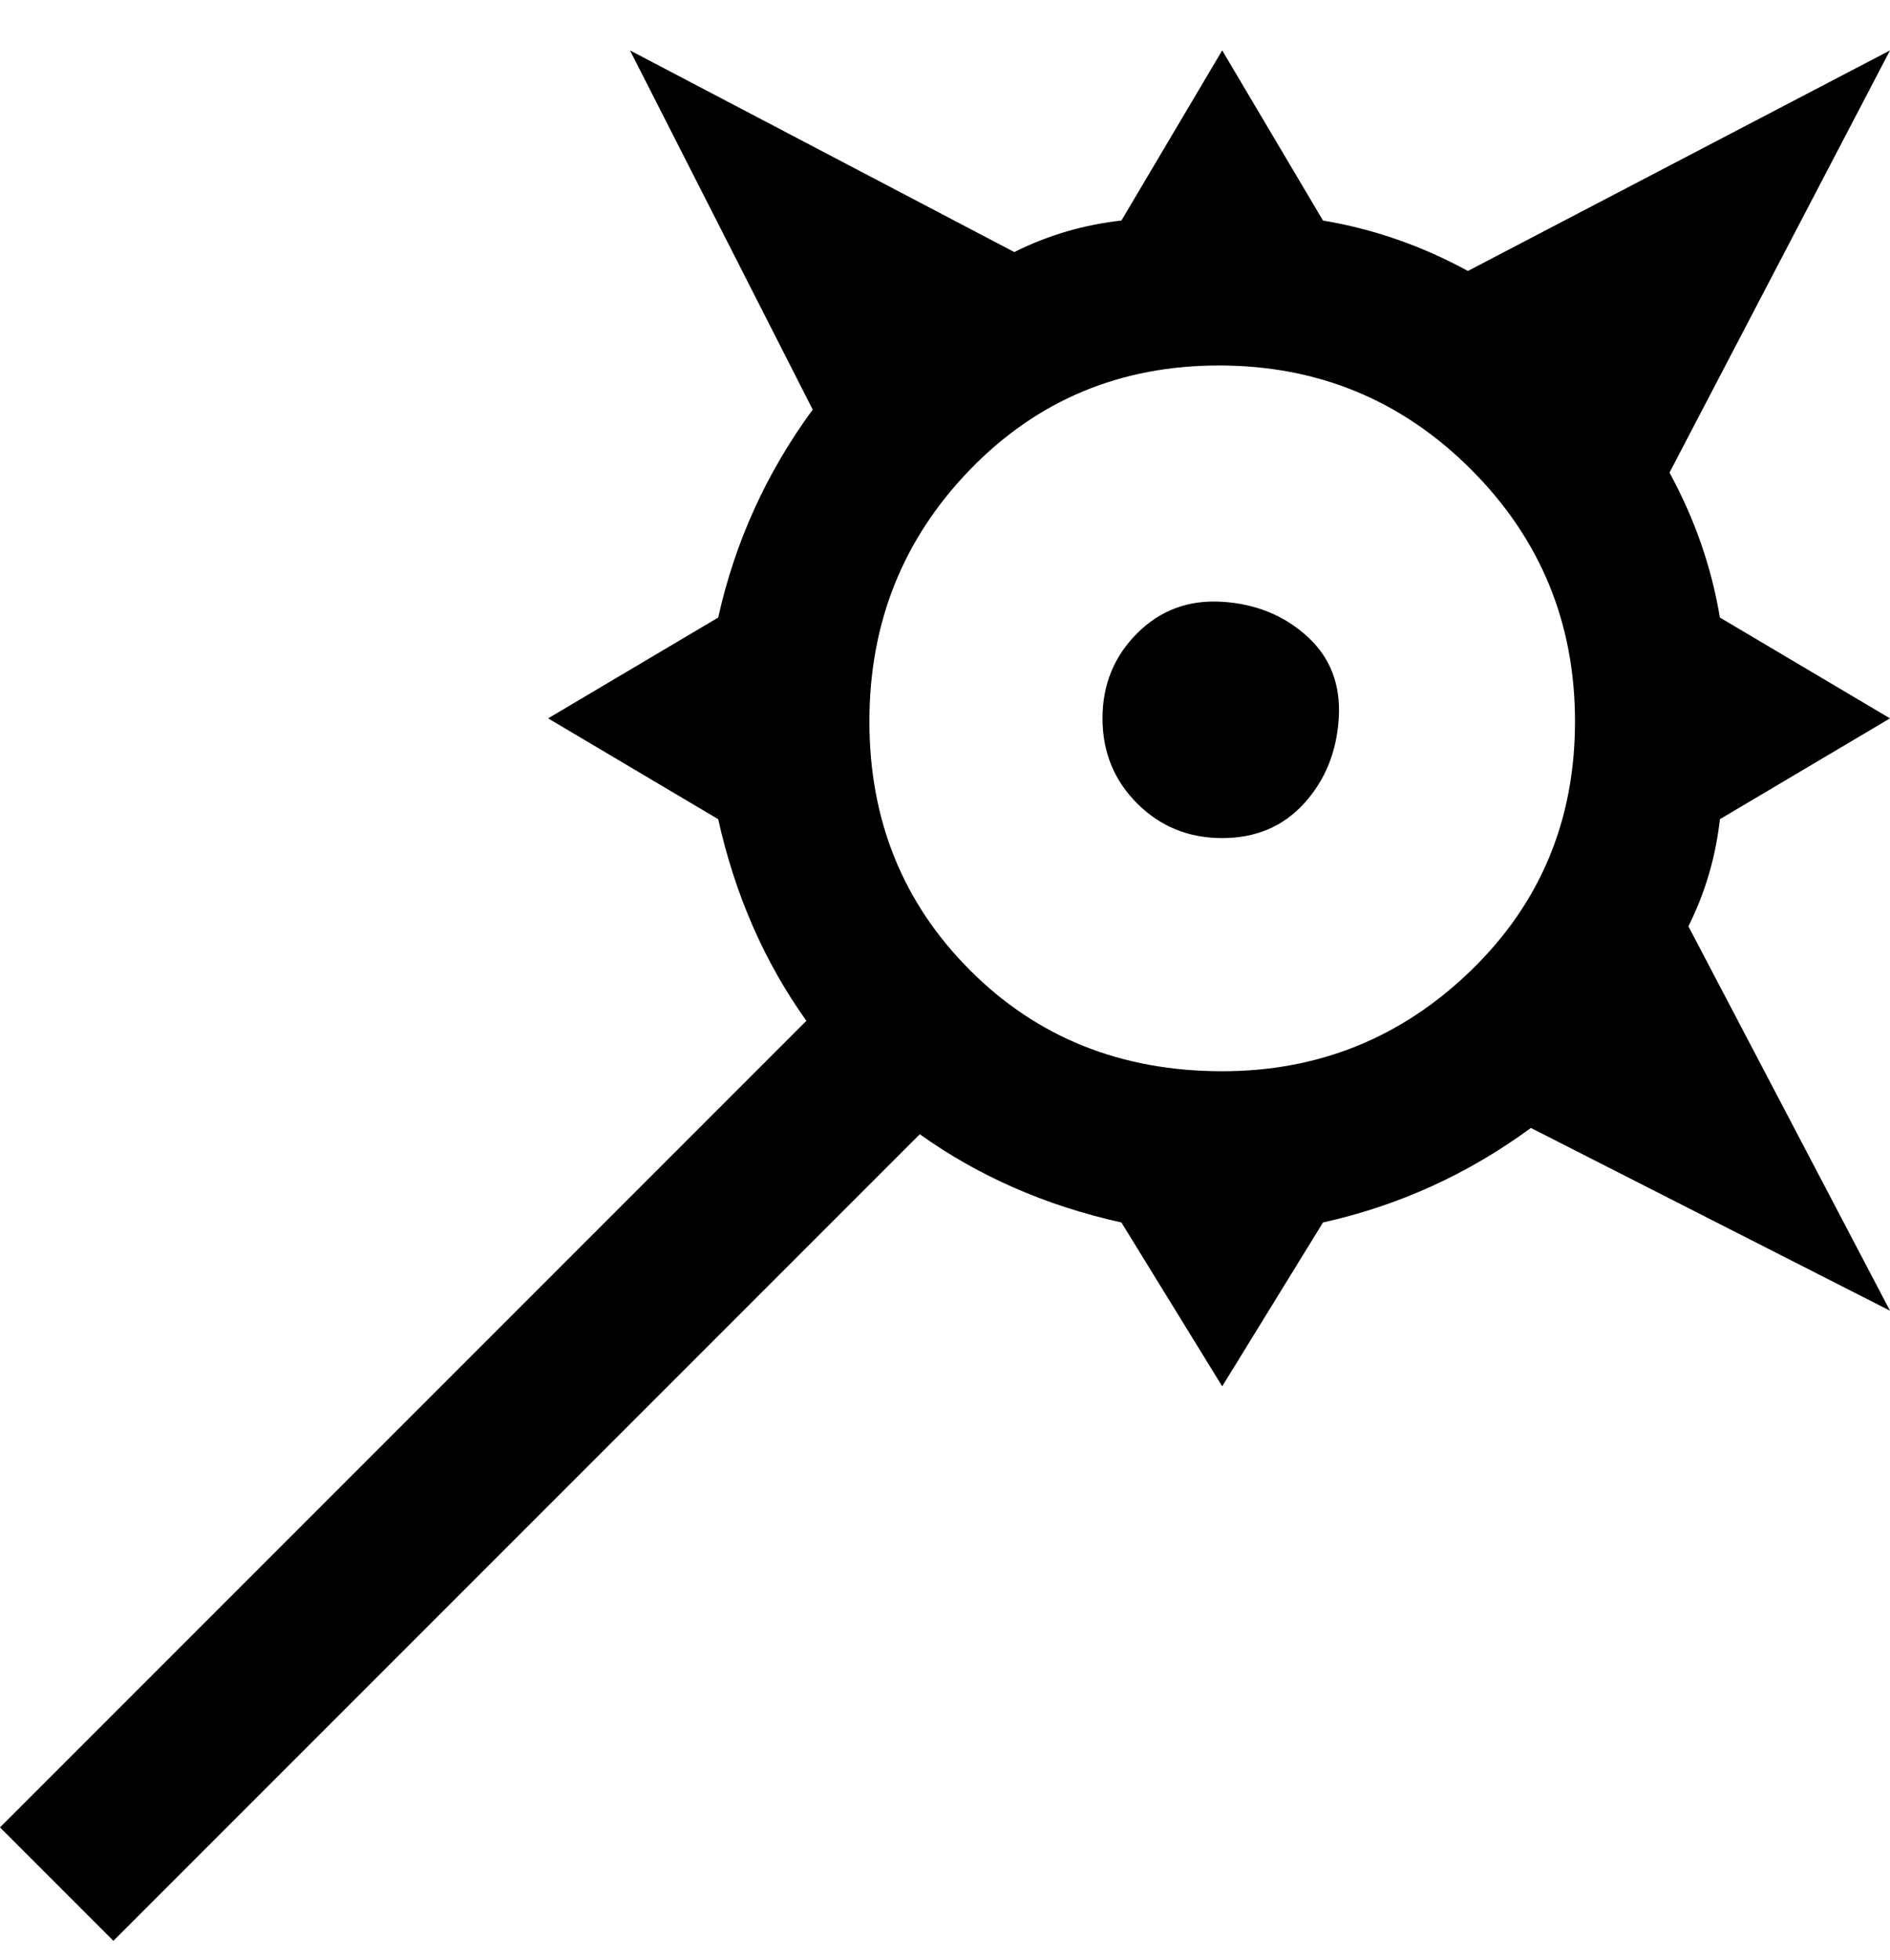 <svg viewBox="0 0 300 311" xmlns="http://www.w3.org/2000/svg"><path d="M194 133q-8 0-13.5-5.5T175 114q0-8 5.5-13.5t13.5-5q8 .5 13.5 5.5t5 13q-.5 8-5.5 13.5t-13 5.5zm79-3q-1 9-5 17l32 61-57-29q-15 11-33 15l-16 26-16-26q-18-4-32-14L18 308 0 290l128-128q-10-14-14-32l-27-16 27-16q4-18 15-33L100 8l61 32q8-4 17-5l16-27 16 27q12 2 23 8l67-35-35 67q6 11 8 23l27 16-27 16zm-79 40q23 0 39.5-16t16.5-39.5q0-23.5-16.5-40t-40-16.5Q170 58 154 74.5t-16 40q0 23.5 16 39.5t40 16z"/></svg>